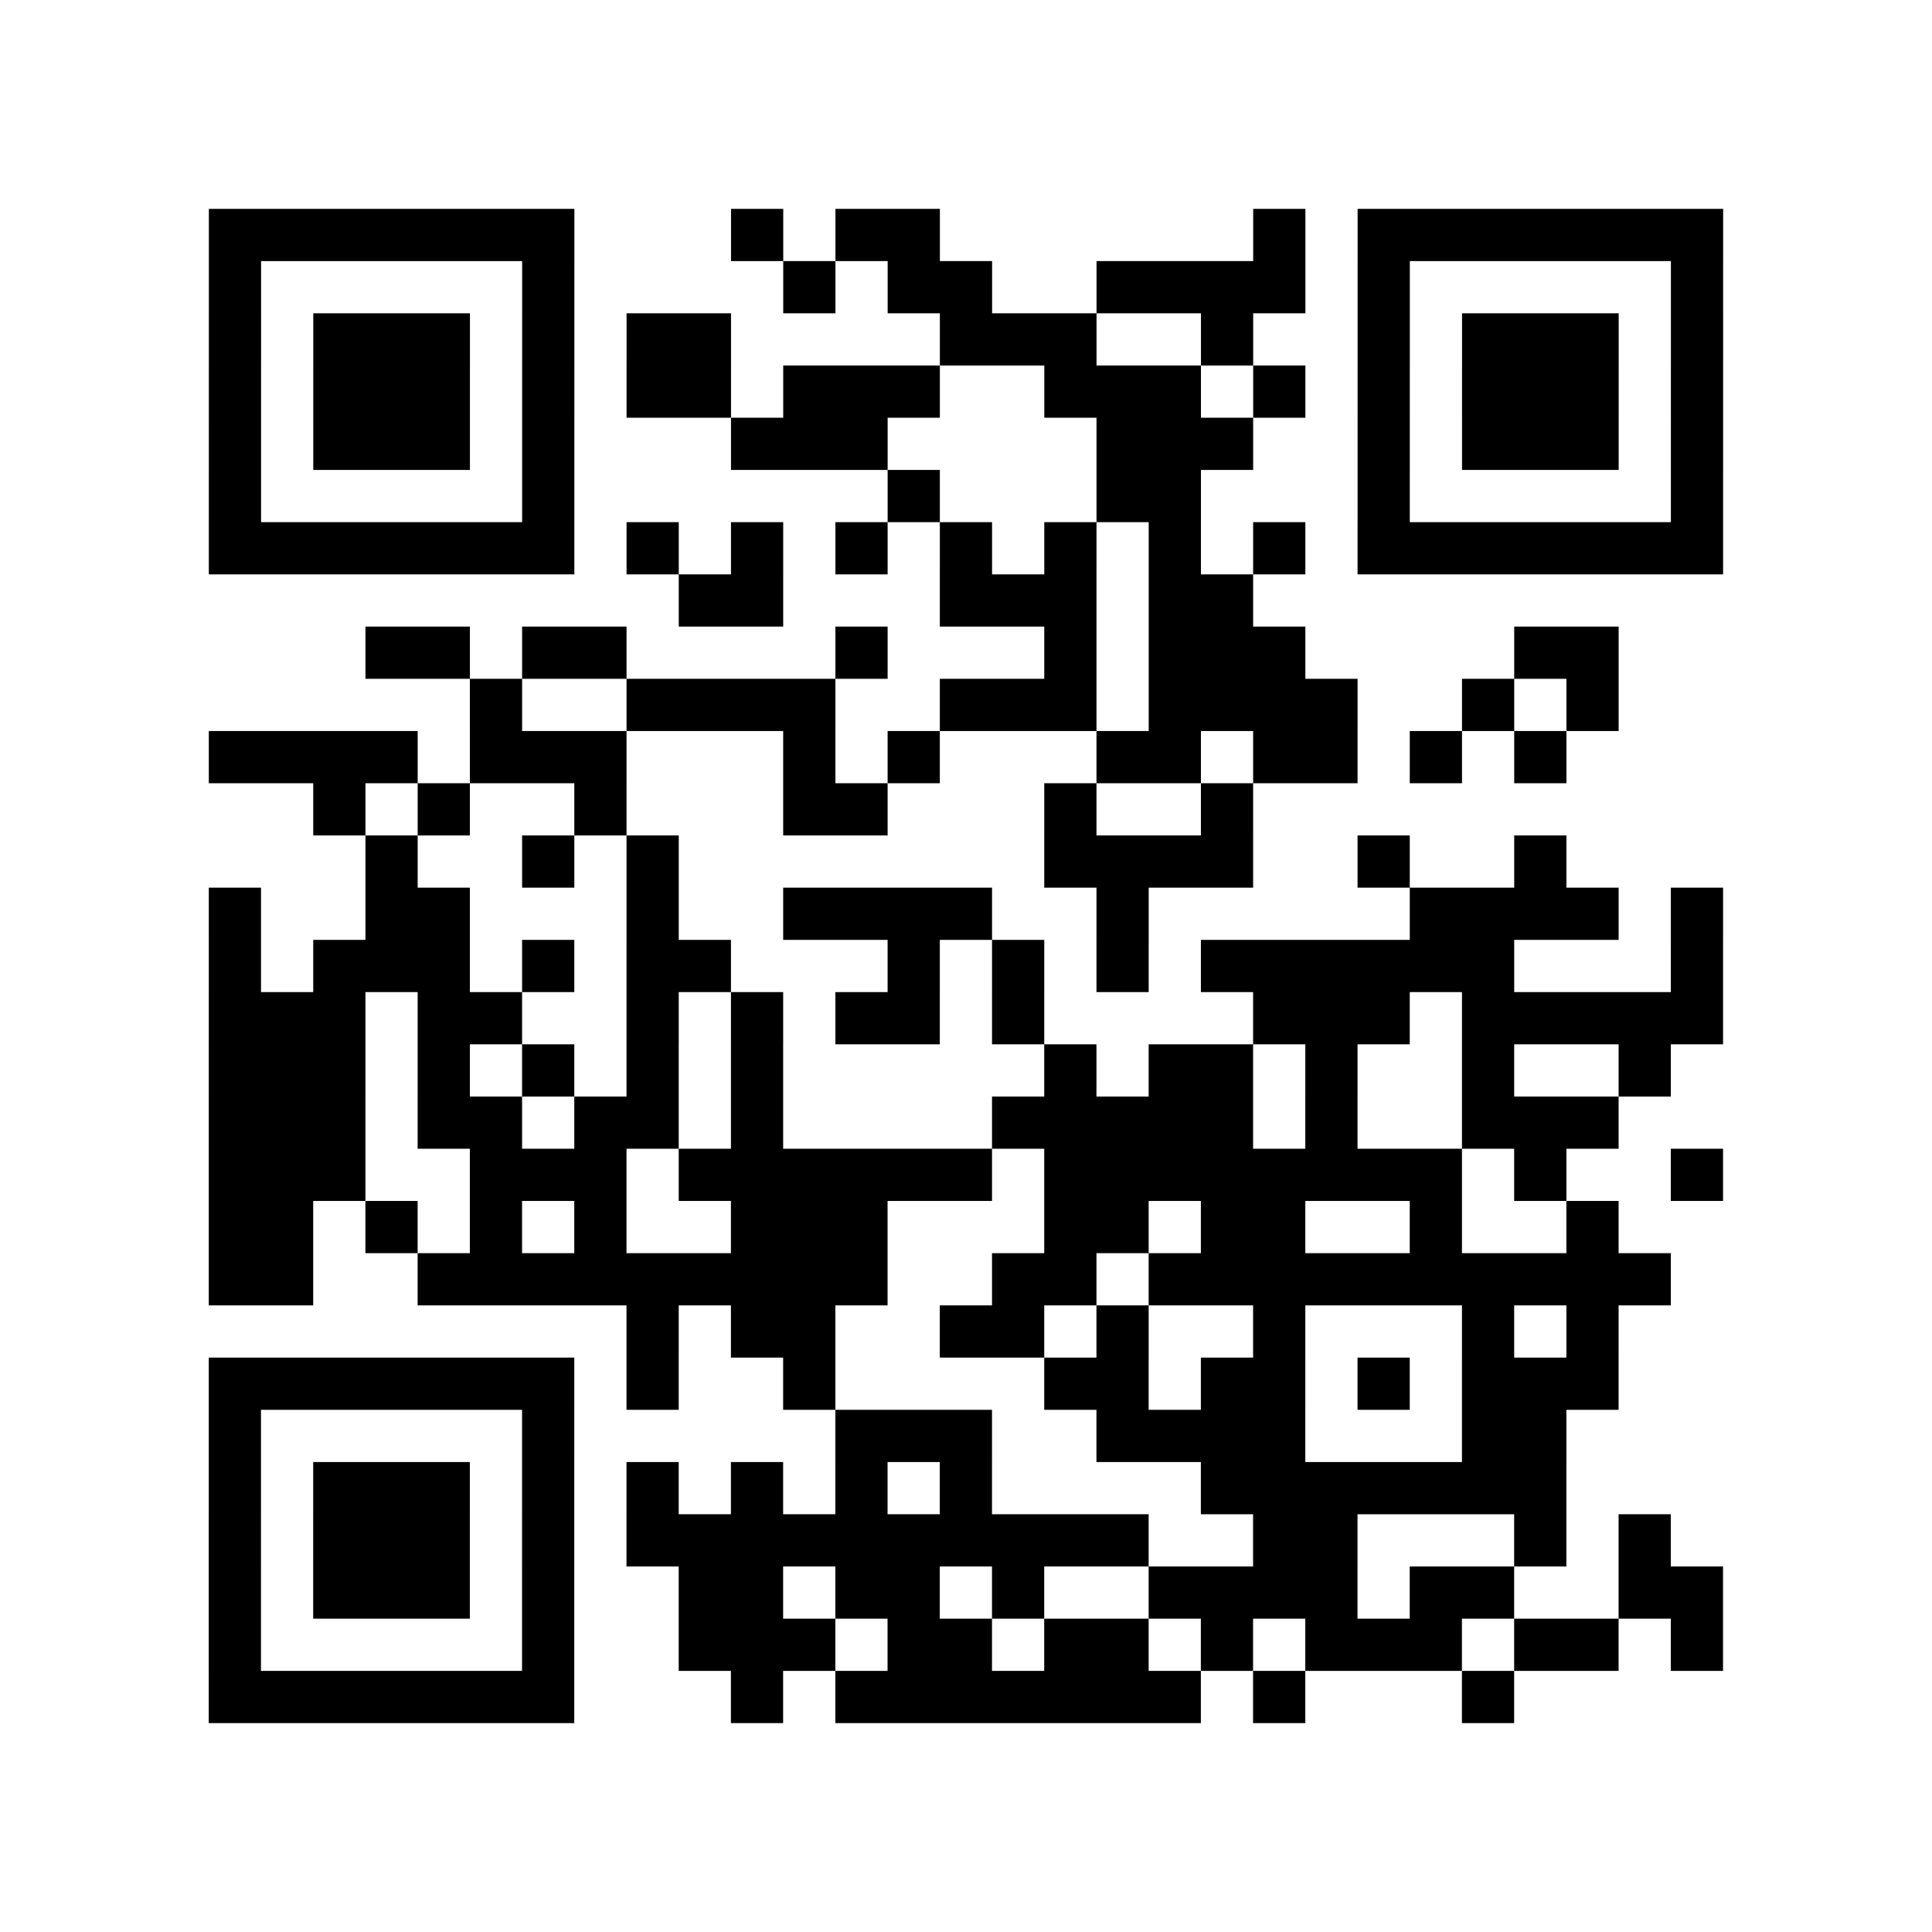 <?xml version="1.0" encoding="UTF-8"?>
<svg xmlns="http://www.w3.org/2000/svg" height="296" width="296" class="pyqrcode"><path transform="scale(8)" stroke="#000" class="pyqrline" d="M4 4.5h7m3 0h1m1 0h2m6 0h1m1 0h7m-29 1h1m5 0h1m4 0h1m1 0h2m2 0h4m1 0h1m5 0h1m-29 1h1m1 0h3m1 0h1m1 0h2m4 0h3m2 0h1m2 0h1m1 0h3m1 0h1m-29 1h1m1 0h3m1 0h1m1 0h2m1 0h3m2 0h3m1 0h1m1 0h1m1 0h3m1 0h1m-29 1h1m1 0h3m1 0h1m3 0h3m4 0h3m2 0h1m1 0h3m1 0h1m-29 1h1m5 0h1m6 0h1m3 0h2m3 0h1m5 0h1m-29 1h7m1 0h1m1 0h1m1 0h1m1 0h1m1 0h1m1 0h1m1 0h1m1 0h7m-20 1h2m3 0h3m1 0h2m-17 1h2m1 0h2m4 0h1m3 0h1m1 0h3m4 0h2m-22 1h1m2 0h4m2 0h3m1 0h4m2 0h1m1 0h1m-27 1h4m1 0h3m3 0h1m1 0h1m3 0h2m1 0h2m1 0h1m1 0h1m-24 1h1m1 0h1m2 0h1m3 0h2m3 0h1m2 0h1m-17 1h1m2 0h1m1 0h1m7 0h4m2 0h1m2 0h1m-26 1h1m2 0h2m3 0h1m2 0h4m2 0h1m5 0h4m1 0h1m-29 1h1m1 0h3m1 0h1m1 0h2m3 0h1m1 0h1m1 0h1m1 0h6m3 0h1m-29 1h3m1 0h2m2 0h1m1 0h1m1 0h2m1 0h1m4 0h3m1 0h5m-29 1h3m1 0h1m1 0h1m1 0h1m1 0h1m5 0h1m1 0h2m1 0h1m2 0h1m2 0h1m-28 1h3m1 0h2m1 0h2m1 0h1m4 0h5m1 0h1m2 0h3m-27 1h3m2 0h3m1 0h6m1 0h8m1 0h1m2 0h1m-29 1h2m1 0h1m1 0h1m1 0h1m2 0h3m3 0h2m1 0h2m2 0h1m2 0h1m-27 1h2m2 0h9m2 0h2m1 0h10m-20 1h1m1 0h2m2 0h2m1 0h1m2 0h1m3 0h1m1 0h1m-27 1h7m1 0h1m2 0h1m4 0h2m1 0h2m1 0h1m1 0h3m-27 1h1m5 0h1m5 0h3m2 0h4m3 0h2m-26 1h1m1 0h3m1 0h1m1 0h1m1 0h1m1 0h1m1 0h1m4 0h7m-26 1h1m1 0h3m1 0h1m1 0h10m2 0h2m3 0h1m1 0h1m-28 1h1m1 0h3m1 0h1m2 0h2m1 0h2m1 0h1m2 0h4m1 0h2m2 0h2m-29 1h1m5 0h1m2 0h3m1 0h2m1 0h2m1 0h1m1 0h3m1 0h2m1 0h1m-29 1h7m3 0h1m1 0h7m1 0h1m3 0h1"/></svg>
